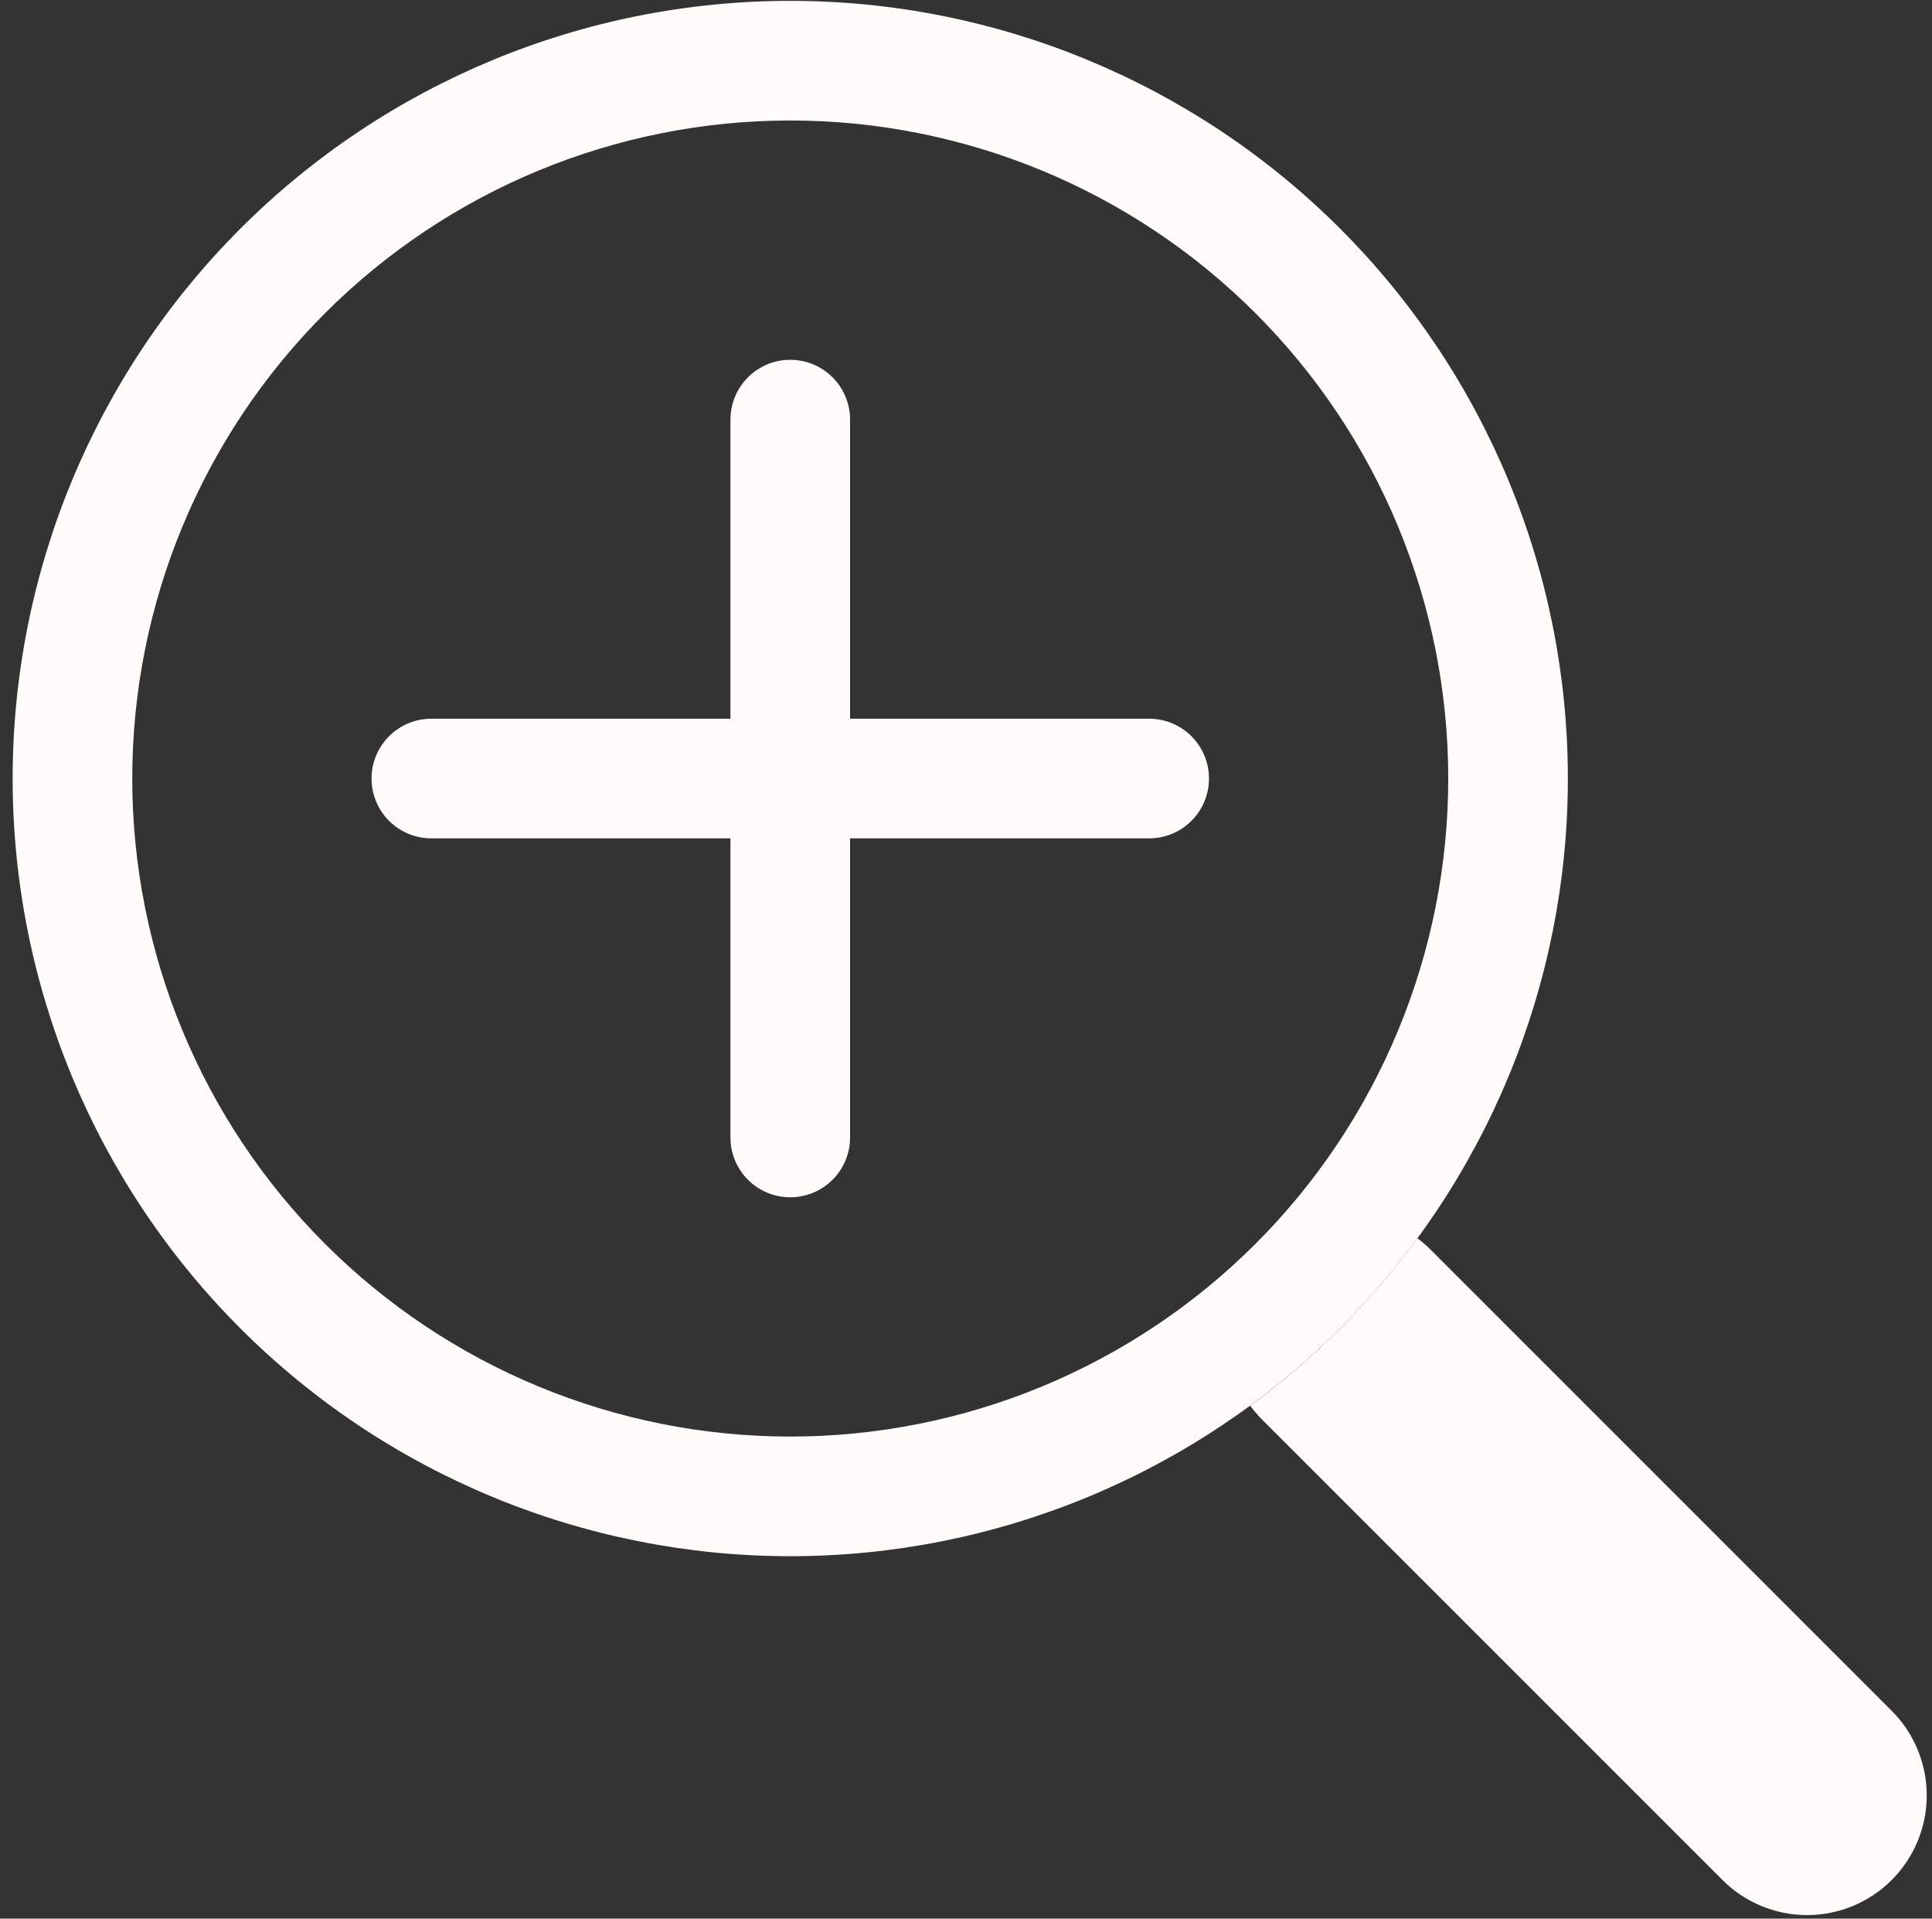 <svg width="143" height="142" viewBox="0 0 143 142" fill="none" xmlns="http://www.w3.org/2000/svg">
<rect x="0" y="0" width="143" height="142" fill="#333333" stroke="none"/>
<path fill-rule="evenodd" clip-rule="evenodd" d="M58.492 106.322C64.888 106.322 71.221 105.062 77.129 102.614C83.038 100.167 88.407 96.579 92.929 92.057C97.452 87.535 101.039 82.166 103.486 76.257C105.934 70.349 107.194 64.016 107.194 57.62C107.194 51.224 105.934 44.891 103.486 38.983C101.039 33.074 97.452 27.705 92.929 23.183C88.407 18.66 83.038 15.073 77.129 12.626C71.221 10.178 64.888 8.918 58.492 8.918C45.575 8.918 33.188 14.049 24.055 23.183C14.921 32.316 9.79 44.703 9.79 57.62C9.79 70.536 14.921 82.924 24.055 92.057C33.188 101.19 45.575 106.322 58.492 106.322ZM116.048 57.62C116.048 72.885 109.984 87.525 99.191 98.319C88.397 109.112 73.757 115.176 58.492 115.176C43.227 115.176 28.587 109.112 17.793 98.319C7 87.525 0.936 72.885 0.936 57.62C0.936 42.355 7 27.715 17.793 16.921C28.587 6.127 43.227 0.063 58.492 0.063C73.757 0.063 88.397 6.127 99.191 16.921C109.984 27.715 116.048 42.355 116.048 57.62Z" fill="#FFFBFB"/>
<path d="M92.531 104.031C92.79 104.386 93.08 104.725 93.398 105.05L127.49 139.141C129.15 140.802 131.402 141.736 133.751 141.737C136.1 141.738 138.353 140.806 140.015 139.145C141.676 137.485 142.61 135.233 142.611 132.884C142.612 130.535 141.679 128.282 140.019 126.62L105.928 92.529C105.612 92.208 105.271 91.912 104.91 91.644C101.44 96.383 97.265 100.564 92.531 104.04V104.031Z" fill="#FFFBFB"/>
<path fill-rule="evenodd" clip-rule="evenodd" d="M58.492 26.629C59.666 26.629 60.792 27.095 61.623 27.926C62.453 28.756 62.919 29.882 62.919 31.056V53.193H85.056C86.231 53.193 87.357 53.66 88.187 54.49C89.017 55.321 89.484 56.447 89.484 57.621C89.484 58.795 89.017 59.921 88.187 60.752C87.357 61.582 86.231 62.048 85.056 62.048H62.919V84.185C62.919 85.36 62.453 86.486 61.623 87.316C60.792 88.146 59.666 88.613 58.492 88.613C57.318 88.613 56.192 88.146 55.361 87.316C54.531 86.486 54.065 85.36 54.065 84.185V62.048H31.927C30.753 62.048 29.627 61.582 28.797 60.752C27.966 59.921 27.5 58.795 27.5 57.621C27.5 56.447 27.966 55.321 28.797 54.49C29.627 53.66 30.753 53.193 31.927 53.193H54.065V31.056C54.065 29.882 54.531 28.756 55.361 27.926C56.192 27.095 57.318 26.629 58.492 26.629Z" fill="#FFFBFB"/>
</svg>
